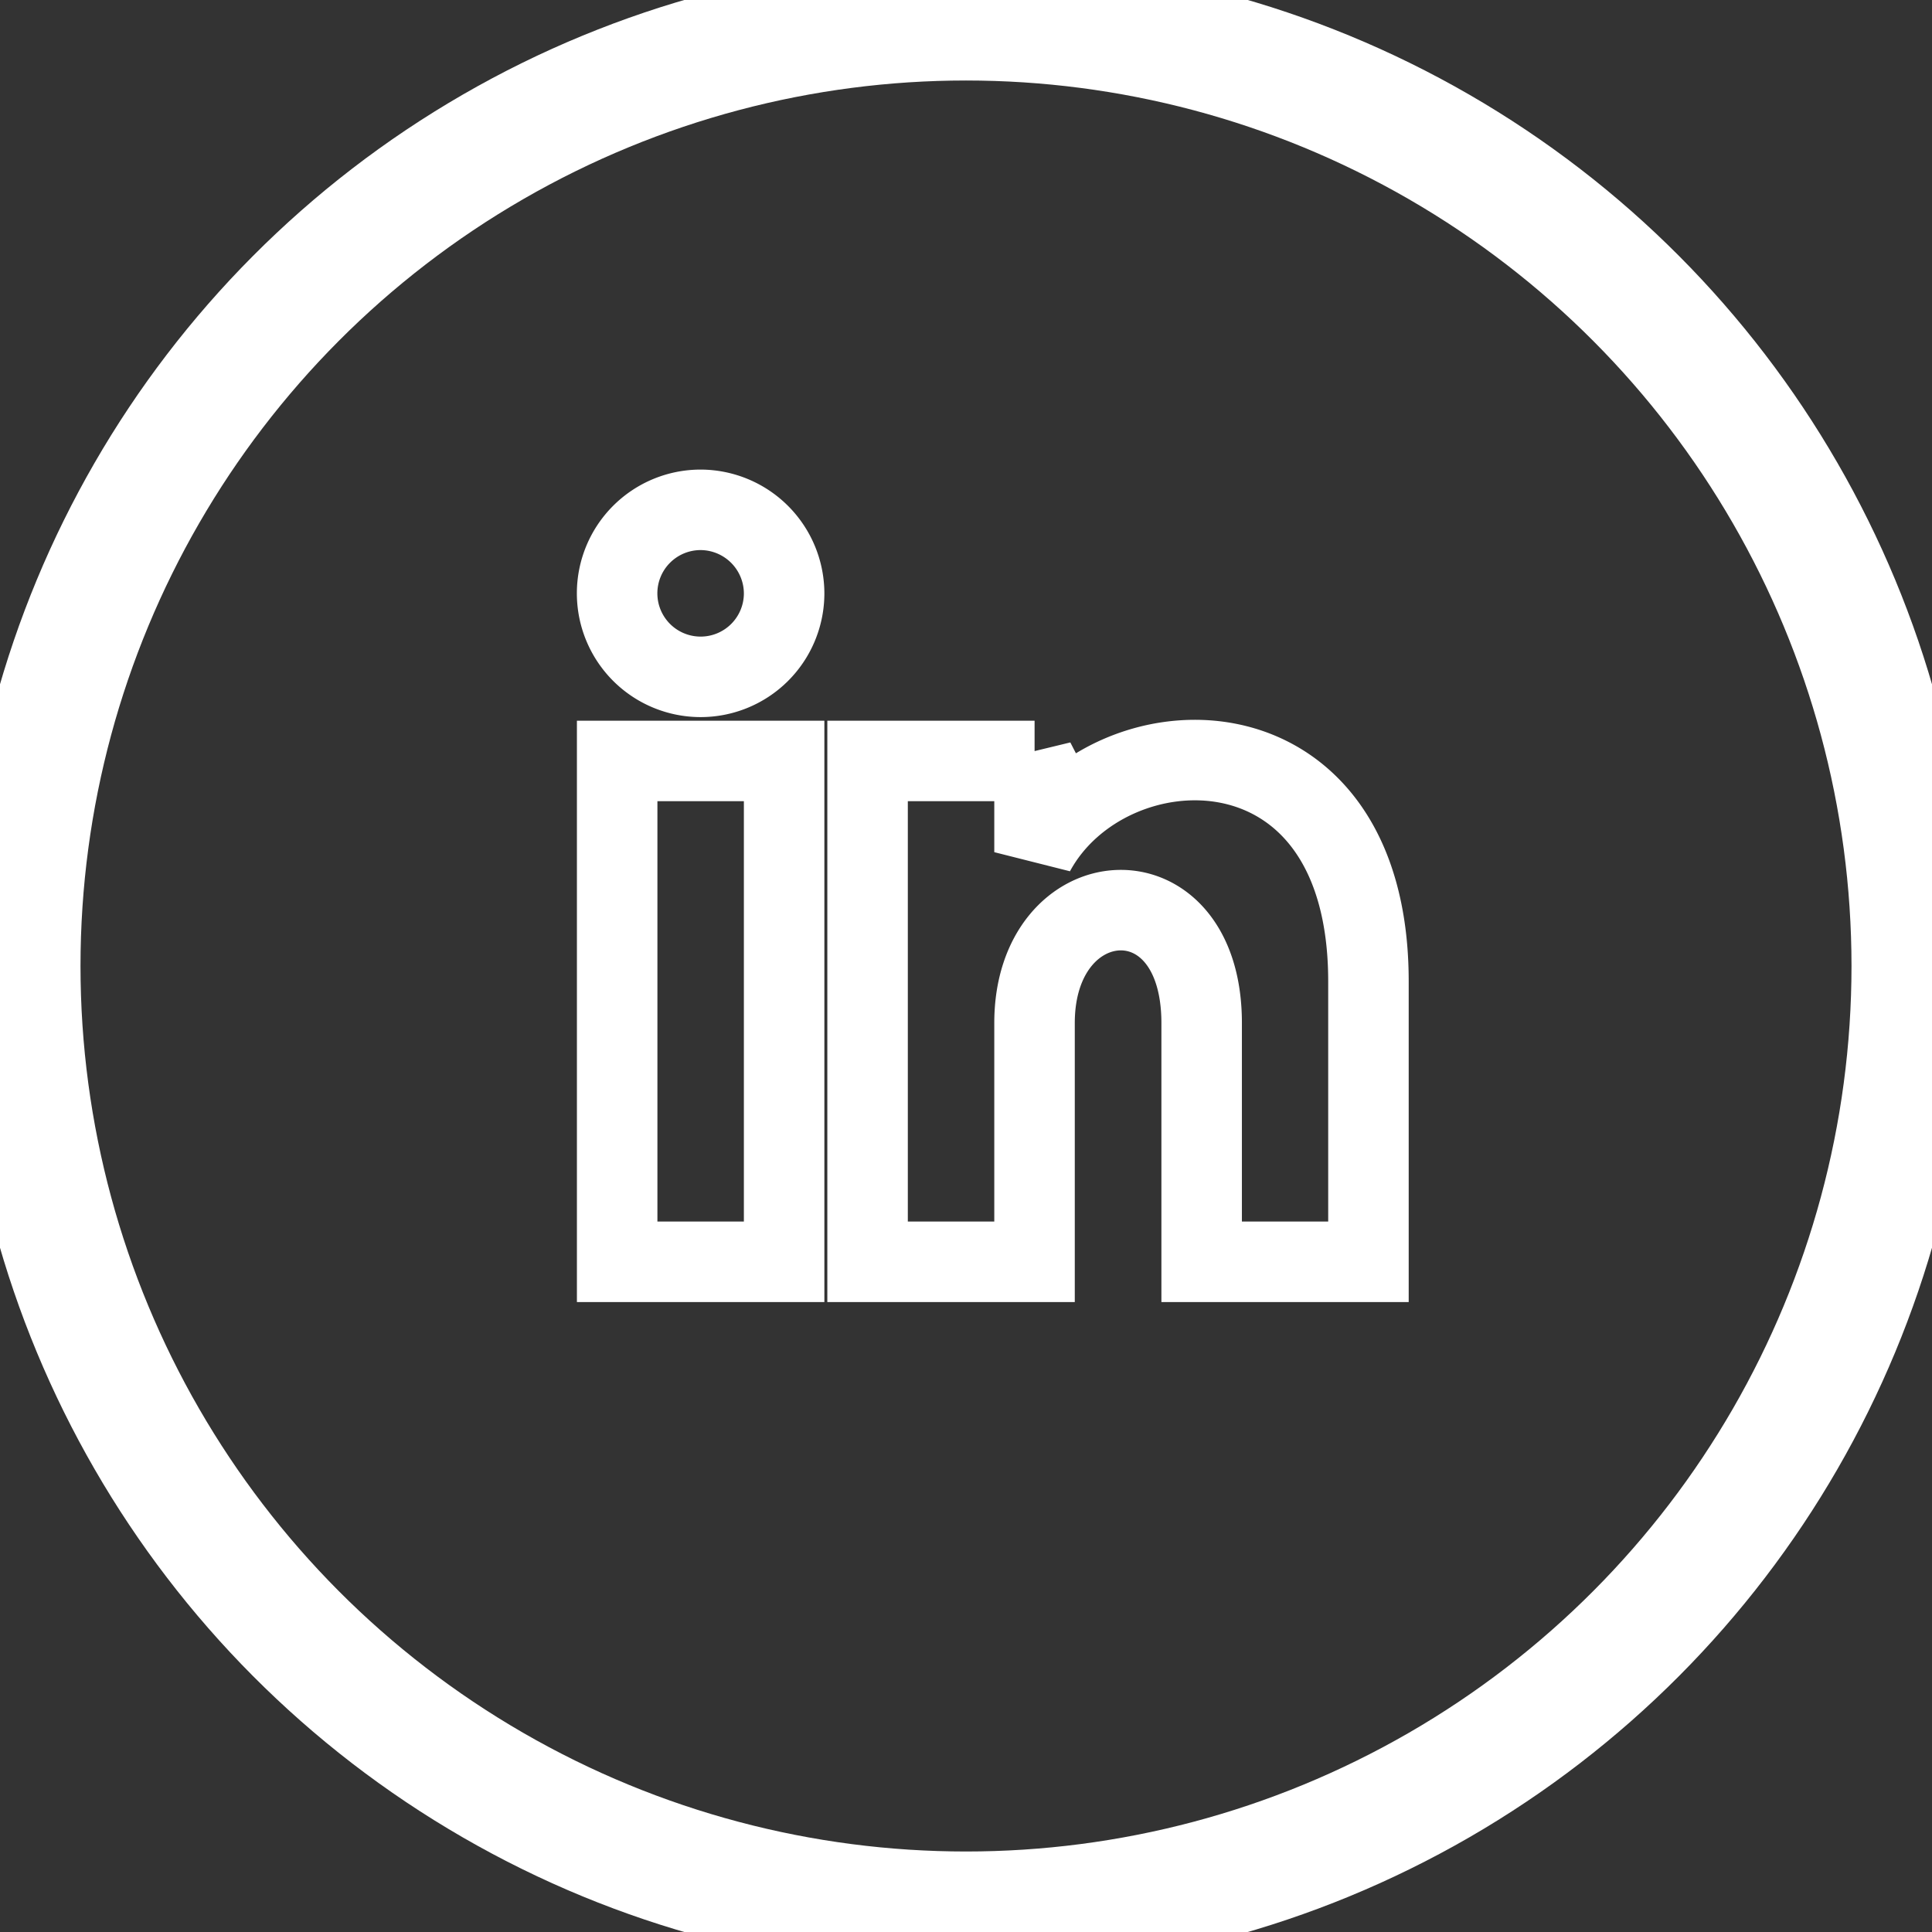 <svg xmlns="http://www.w3.org/2000/svg" width="36" height="36" viewBox="0 0 36 36">
    <rect x="0" y="0" width="36" height="36" fill="#333333" stroke="none"/>
    <defs>
        <style>
            .cls-1{fill:none;stroke:#fff;stroke-width:1.5px}
        </style>
    </defs>
    <g id="ic-linkedin" transform="translate(-28 -828)">
        <g id="Ellipse" class="cls-1" transform="translate(28 828)">
            <circle cx="18" cy="18" r="18"/>
            <circle cx="18" cy="18" r="17.25" fill="none"/>
        </g>
        <path id="iconmonstr-linkedin-5" d="M13.778 10.891a1.556 1.556 0 1 1-1.556-1.568 1.561 1.561 0 0 1 1.556 1.568zm0 3.111h-3.111v9.333h3.111zm4.667 0h-3.112v9.333h3.111v-4.45c0-2.679 3.114-2.926 3.114 0v4.45h3.108V18.11c0-5.108-4.866-4.922-6.222-2.408V14z" class="cls-1" transform="translate(28.833 828.177)"/>
    </g>
</svg>
